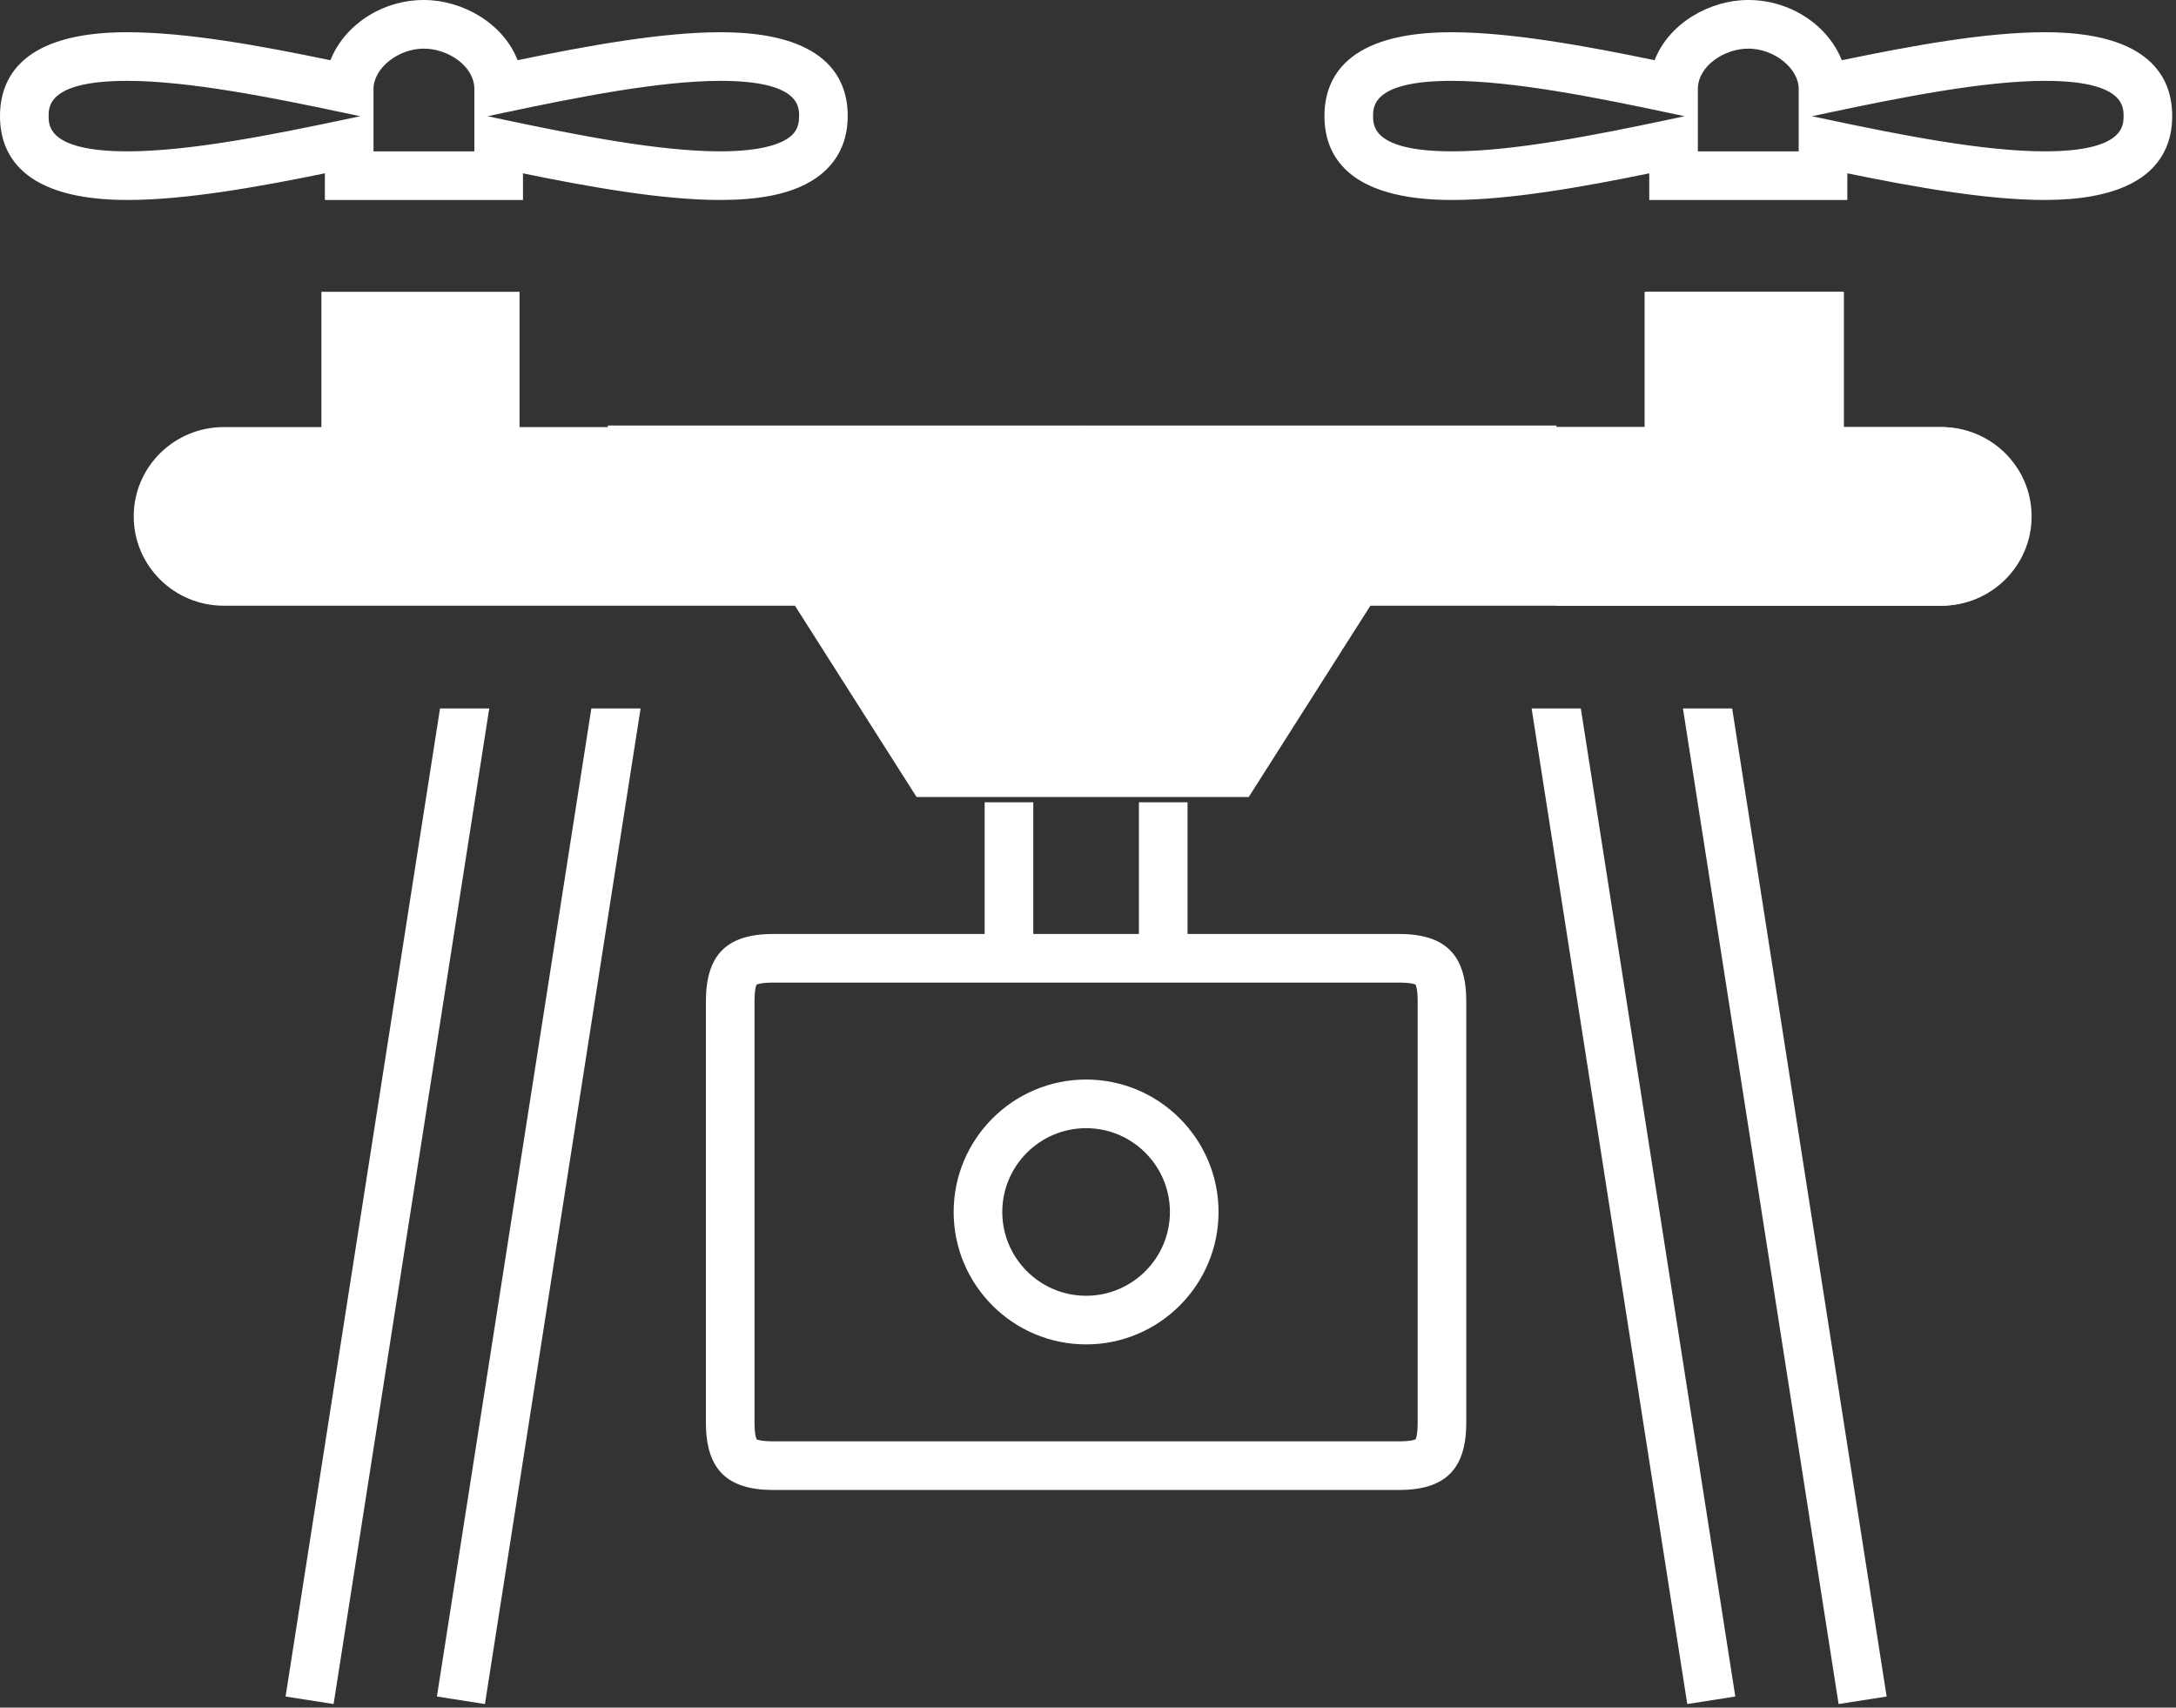 <?xml version="1.0" encoding="UTF-8"?>
<svg width="130px" height="102px" viewBox="0 0 130 102" version="1.1" xmlns="http://www.w3.org/2000/svg" xmlns:xlink="http://www.w3.org/1999/xlink">
    <rect x="0" y="0" width="130" height="102" fill="#333333" stroke="none"/>
    <!-- Generator: Sketch 42 (36781) - http://www.bohemiancoding.com/sketch -->
    <title>drone_C</title>
    <desc>Created with Sketch.</desc>
    <defs></defs>
    <g id="D_Network_BK" stroke="none" stroke-width="1" fill="none" fill-rule="evenodd">
        <g id="Industry-Club" transform="translate(-1069, -648)" fill="#FFFFFF">
            <g id="drone_C" transform="translate(1069, 648)">
                <path d="M108.253,6.942 L109.213,6.739 C113.571,5.815 118.526,4.83 122.177,4.83 C126.868,4.83 126.868,6.358 126.868,6.934 C126.868,7.51 126.868,9.04 122.15,9.04 C118.483,9.04 113.549,8.062 109.212,7.145 L108.253,6.942 M107.459,9.04 L101.435,9.04 L101.435,5.317 C101.435,3.936 103.025,2.905 104.446,2.905 C105.995,2.905 107.459,4.078 107.459,5.318 L107.459,9.04 M99.682,7.146 C95.35,8.062 90.421,9.04 86.75,9.04 C82.032,9.04 82.032,7.51 82.032,6.934 C82.032,6.358 82.032,4.83 86.722,4.83 C90.377,4.83 95.328,5.815 99.681,6.738 L100.644,6.942 L99.682,7.146 M122.177,1.925 C118.639,1.925 114.298,2.713 110.034,3.599 C109.217,1.529 106.988,0 104.446,0 C102.142,0 99.706,1.389 98.85,3.596 C94.724,2.74 90.246,1.925 86.722,1.925 C80.445,1.925 79.126,4.649 79.126,6.934 C79.126,9.22 80.449,11.945 86.75,11.945 C90.194,11.945 94.514,11.178 98.53,10.354 L98.53,11.945 L110.364,11.945 L110.364,10.353 C114.385,11.177 118.708,11.945 122.15,11.945 L122.151,11.945 C126.482,11.944 128.46,10.656 129.274,9.109 C129.644,8.406 129.773,7.648 129.773,6.934 C129.773,4.649 128.455,1.925 122.177,1.925 M7.623,9.04 C2.905,9.04 2.905,7.51 2.905,6.934 C2.905,6.358 2.905,4.83 7.595,4.83 C11.247,4.83 16.203,5.815 20.56,6.739 L21.52,6.942 L20.561,7.145 C16.225,8.061 11.291,9.04 7.623,9.04 M22.314,5.318 C22.314,4.078 23.778,2.905 25.327,2.905 C26.748,2.905 28.339,3.936 28.339,5.317 L28.339,9.04 L22.314,9.04 L22.314,5.318 M30.092,6.738 C34.446,5.815 39.395,4.83 43.05,4.83 C47.741,4.83 47.741,6.358 47.741,6.934 C47.741,7.65 47.469,8.081 46.804,8.42 C45.997,8.831 44.725,9.04 43.023,9.04 C39.352,9.04 34.422,8.062 30.092,7.146 L29.129,6.942 L30.092,6.738 M19.409,11.945 L31.244,11.945 L31.244,10.354 C35.259,11.178 39.579,11.945 43.023,11.945 C45.219,11.945 46.888,11.638 48.124,11.008 C49.773,10.167 50.646,8.759 50.646,6.934 C50.646,4.649 49.328,1.925 43.05,1.925 C39.527,1.925 35.049,2.74 30.923,3.596 C30.066,1.389 27.631,0 25.327,0 C22.785,0 20.556,1.529 19.74,3.599 C15.476,2.713 11.134,1.925 7.595,1.925 C1.317,1.925 0,4.649 0,6.934 C0,9.22 1.323,11.945 7.623,11.945 C11.065,11.945 15.388,11.177 19.409,10.353 L19.409,11.945 M35.329,42.318 L38.27,42.318 L28.972,101.788 L26.102,101.338 L35.329,42.318 M29.229,42.318 L19.93,101.788 L17.061,101.338 L26.288,42.318 L29.229,42.318 M94.443,42.318 L103.672,101.338 L100.802,101.788 L91.503,42.318 L94.443,42.318 M103.484,42.318 L112.713,101.338 L109.843,101.788 L100.544,42.318 L103.484,42.318 M84.695,84.969 C84.695,85.769 84.575,85.966 84.579,85.966 L84.58,85.966 C84.57,85.973 84.379,86.096 83.567,86.096 L46.204,86.096 C45.419,86.096 45.216,85.98 45.208,85.98 C45.202,85.97 45.077,85.779 45.077,84.969 L45.077,59.82 C45.077,59.019 45.198,58.824 45.194,58.824 C45.203,58.817 45.395,58.693 46.204,58.693 L83.567,58.693 C84.353,58.693 84.557,58.808 84.565,58.808 C84.572,58.818 84.695,59.009 84.695,59.82 L84.695,84.969 M83.567,55.788 L70.947,55.788 L70.947,47.924 L68.042,47.924 L68.042,55.788 L61.731,55.788 L61.731,47.924 L58.826,47.924 L58.826,55.788 L46.204,55.788 C43.416,55.788 42.172,57.031 42.172,59.82 L42.172,84.969 C42.172,87.757 43.416,89.001 46.204,89.001 L83.567,89.001 C86.356,89.001 87.6,87.757 87.6,84.969 L87.6,59.82 C87.6,57.031 86.356,55.788 83.567,55.788 M64.887,77.4 C62.126,77.4 59.879,75.155 59.879,72.395 C59.879,69.635 62.126,67.389 64.887,67.389 C67.648,67.389 69.894,69.635 69.894,72.395 C69.894,75.155 67.648,77.4 64.887,77.4 M64.887,64.484 C60.524,64.484 56.974,68.034 56.974,72.395 C56.974,76.757 60.524,80.305 64.887,80.305 C69.25,80.305 72.799,76.757 72.799,72.395 C72.799,68.034 69.25,64.484 64.887,64.484" id="Fill-1"></path>
                <path d="M115.994,25.511 L110.16,25.511 L110.16,17.43 L98.323,17.43 L98.323,25.511 C98.597,25.511 30.767,25.511 31.039,25.511 L31.039,17.43 L19.202,17.43 L19.202,25.511 L13.368,25.511 C10.398,25.511 7.989,27.9 7.989,30.844 C7.989,33.793 10.398,36.181 13.368,36.181 L47.494,36.181 L54.759,47.608 L74.603,47.608 L81.869,36.181 L115.994,36.181 C118.965,36.181 121.374,33.793 121.374,30.844 C121.374,27.9 118.965,25.511 115.994,25.511" id="Fill-2"></path>
                <path d="M98.253,17.43 L98.253,25.511 L92.961,25.511 L92.961,36.181 L115.924,36.181 C118.896,36.181 121.304,33.793 121.304,30.844 C121.304,27.9 118.896,25.511 115.924,25.511 L110.09,25.511 L110.09,17.43 L98.253,17.43" id="Fill-3"></path>
                <polyline id="Fill-4" points="74.558 47.515 64.637 47.515 64.637 25.419 92.986 25.419 92.986 36.089 81.824 36.089 74.558 47.515"></polyline>
                <polyline id="Fill-5" points="36.313 36.089 47.474 36.089 54.739 47.515 64.662 47.515 64.662 25.419 36.313 25.419 36.313 36.089"></polyline>
            </g>
        </g>
    </g>
</svg>